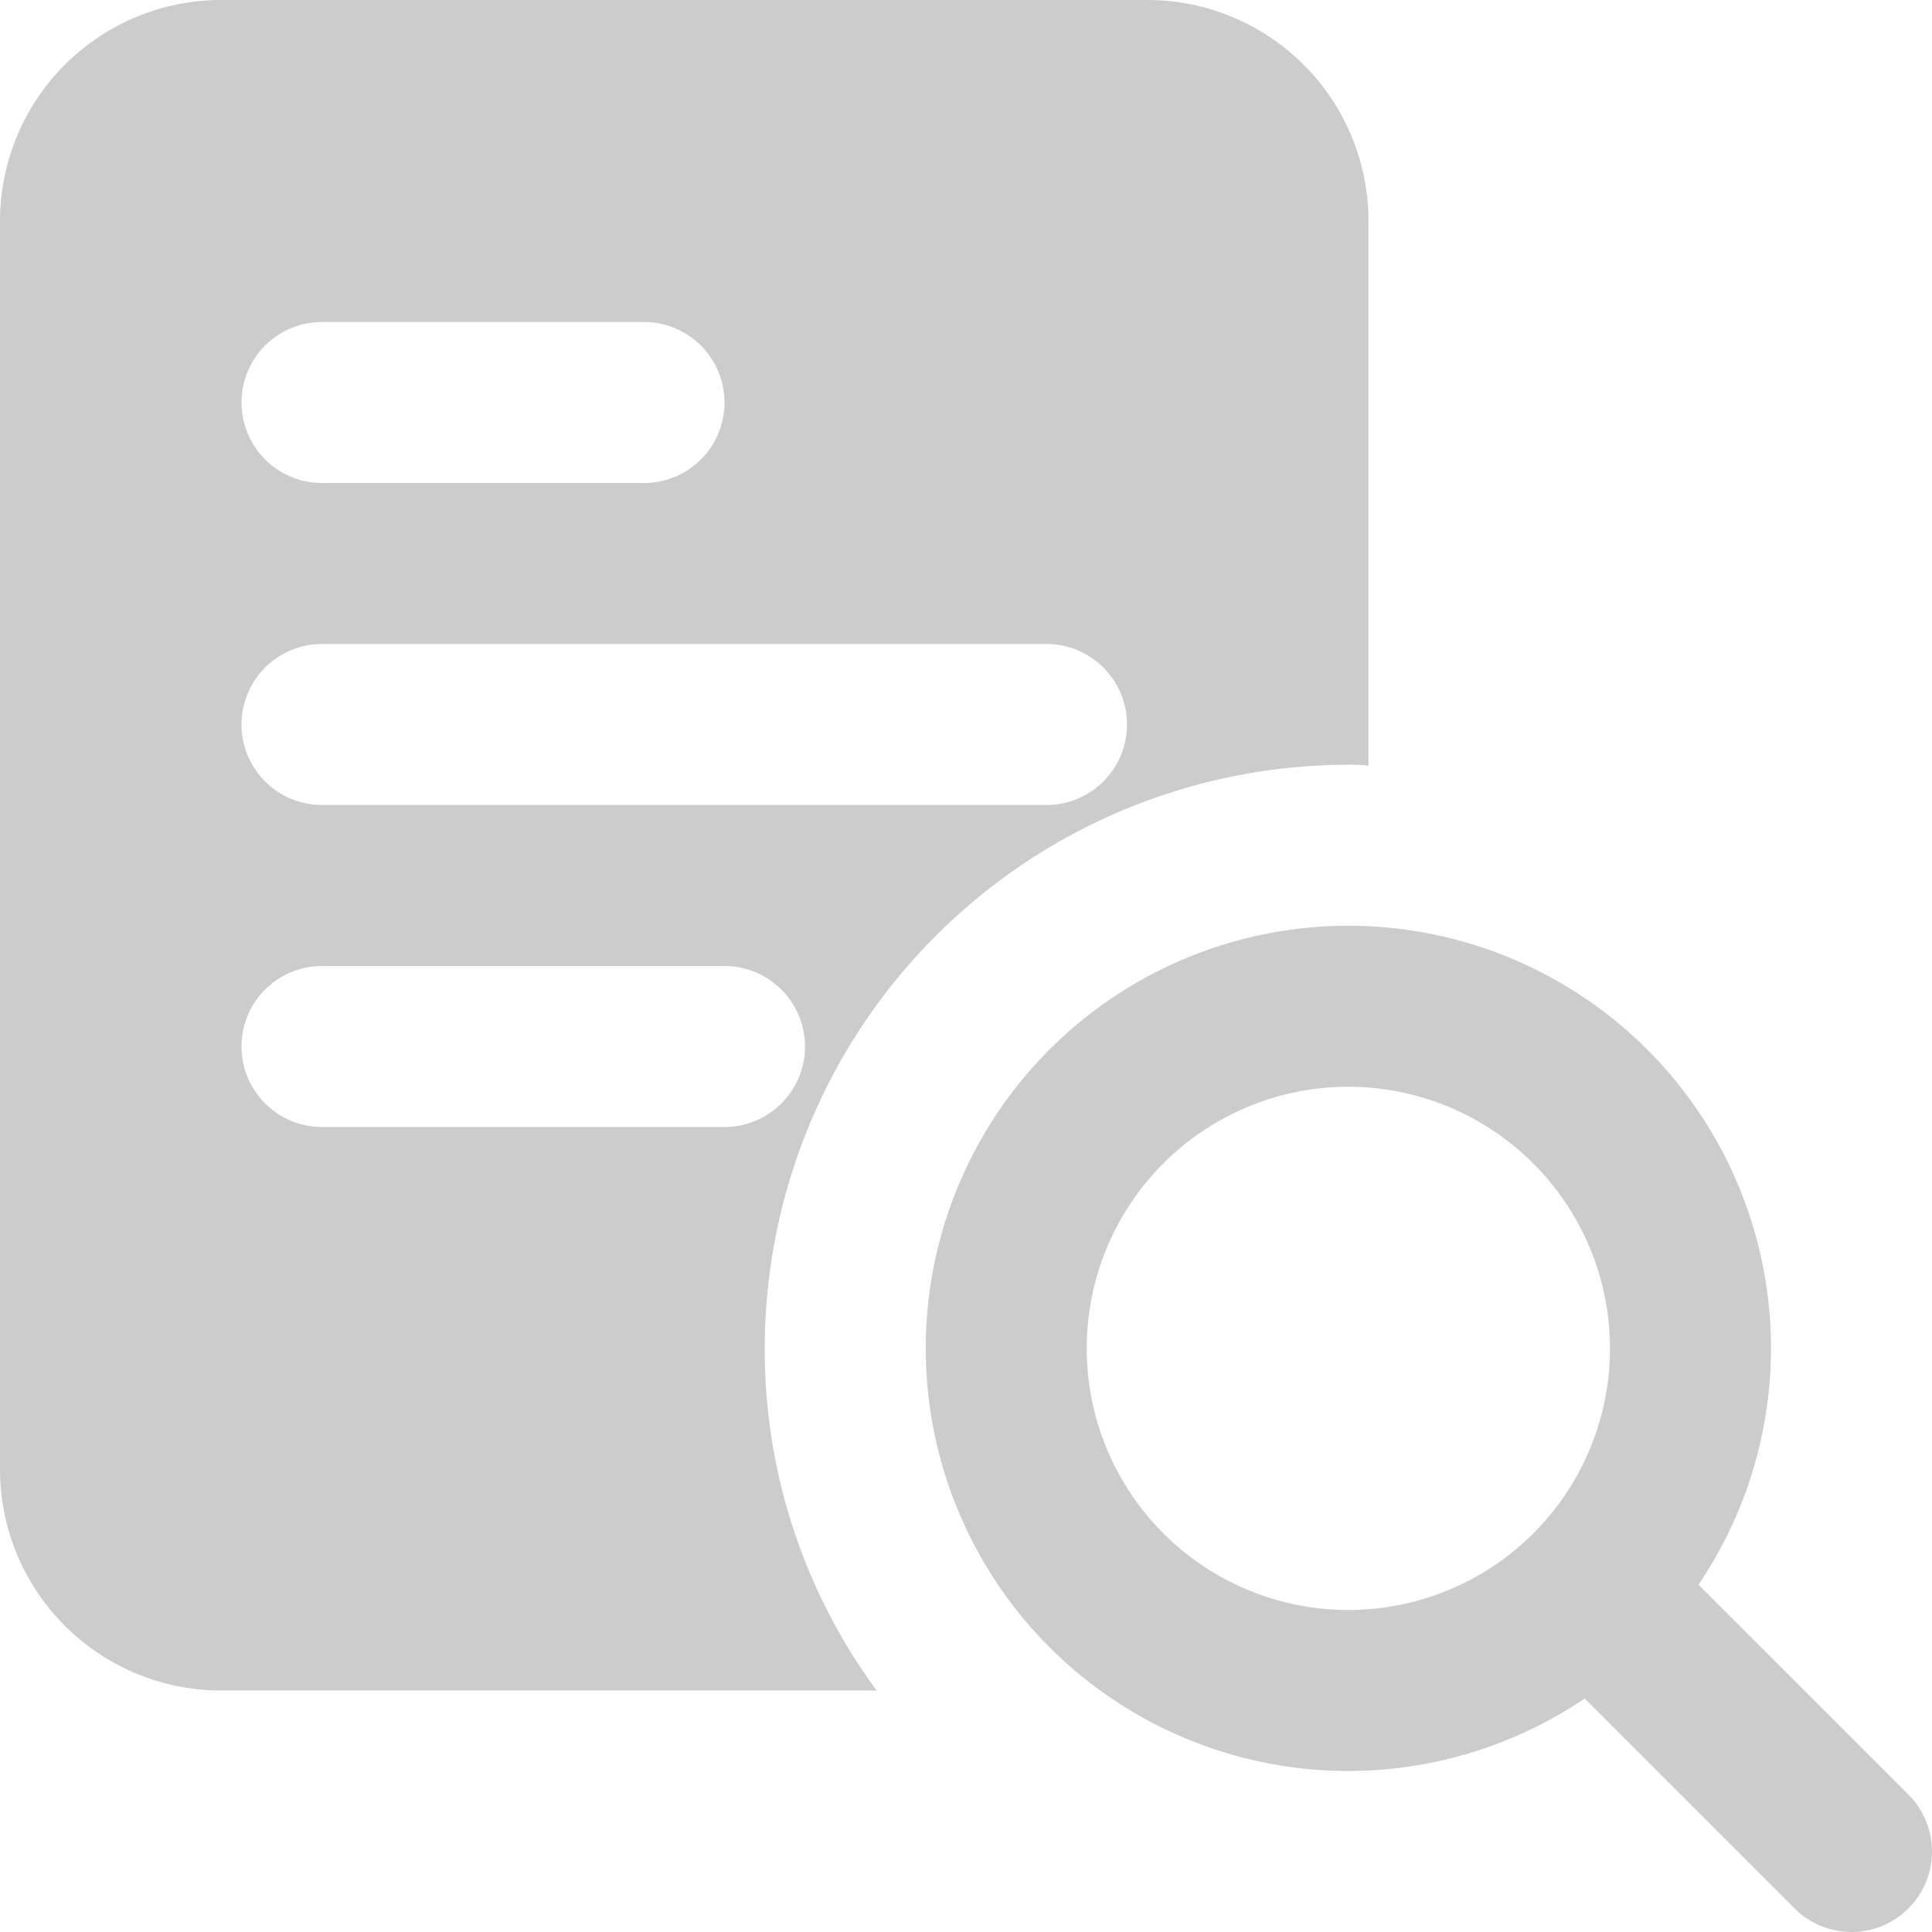 <svg id="paper" xmlns="http://www.w3.org/2000/svg" width="24" height="24" viewBox="0 0 24 24">
  <path id="Контур_755" data-name="Контур 755" d="M14.25,0H2.75A2.748,2.748,0,0,0,0,2.75v15.5A2.748,2.748,0,0,0,2.75,21h8.14A7.138,7.138,0,0,1,9.5,16.75,7.255,7.255,0,0,1,16.75,9.5a2.09,2.09,0,0,1,.25.01V2.75A2.748,2.748,0,0,0,14.25,0ZM4,4H8A1,1,0,0,1,8,6H4A1,1,0,0,1,4,4ZM9,14H4a1,1,0,0,1,0-2H9a1,1,0,0,1,0,2Zm4-4H4A1,1,0,0,1,4,8h9a1,1,0,0,1,0,2Z" fill="#ccc"/>
  <path id="Контур_756" data-name="Контур 756" d="M16.75,22A5.25,5.25,0,1,1,22,16.75,5.256,5.256,0,0,1,16.75,22Zm0-8.5A3.25,3.25,0,1,0,20,16.75,3.254,3.254,0,0,0,16.75,13.5Z" fill="#ccc"/>
  <path id="Контур_757" data-name="Контур 757" d="M23,24a1,1,0,0,1-.707-.293l-3.25-3.25a1,1,0,0,1,1.414-1.414l3.25,3.25A1,1,0,0,1,23,24Z" fill="#ccc"/>
</svg>
